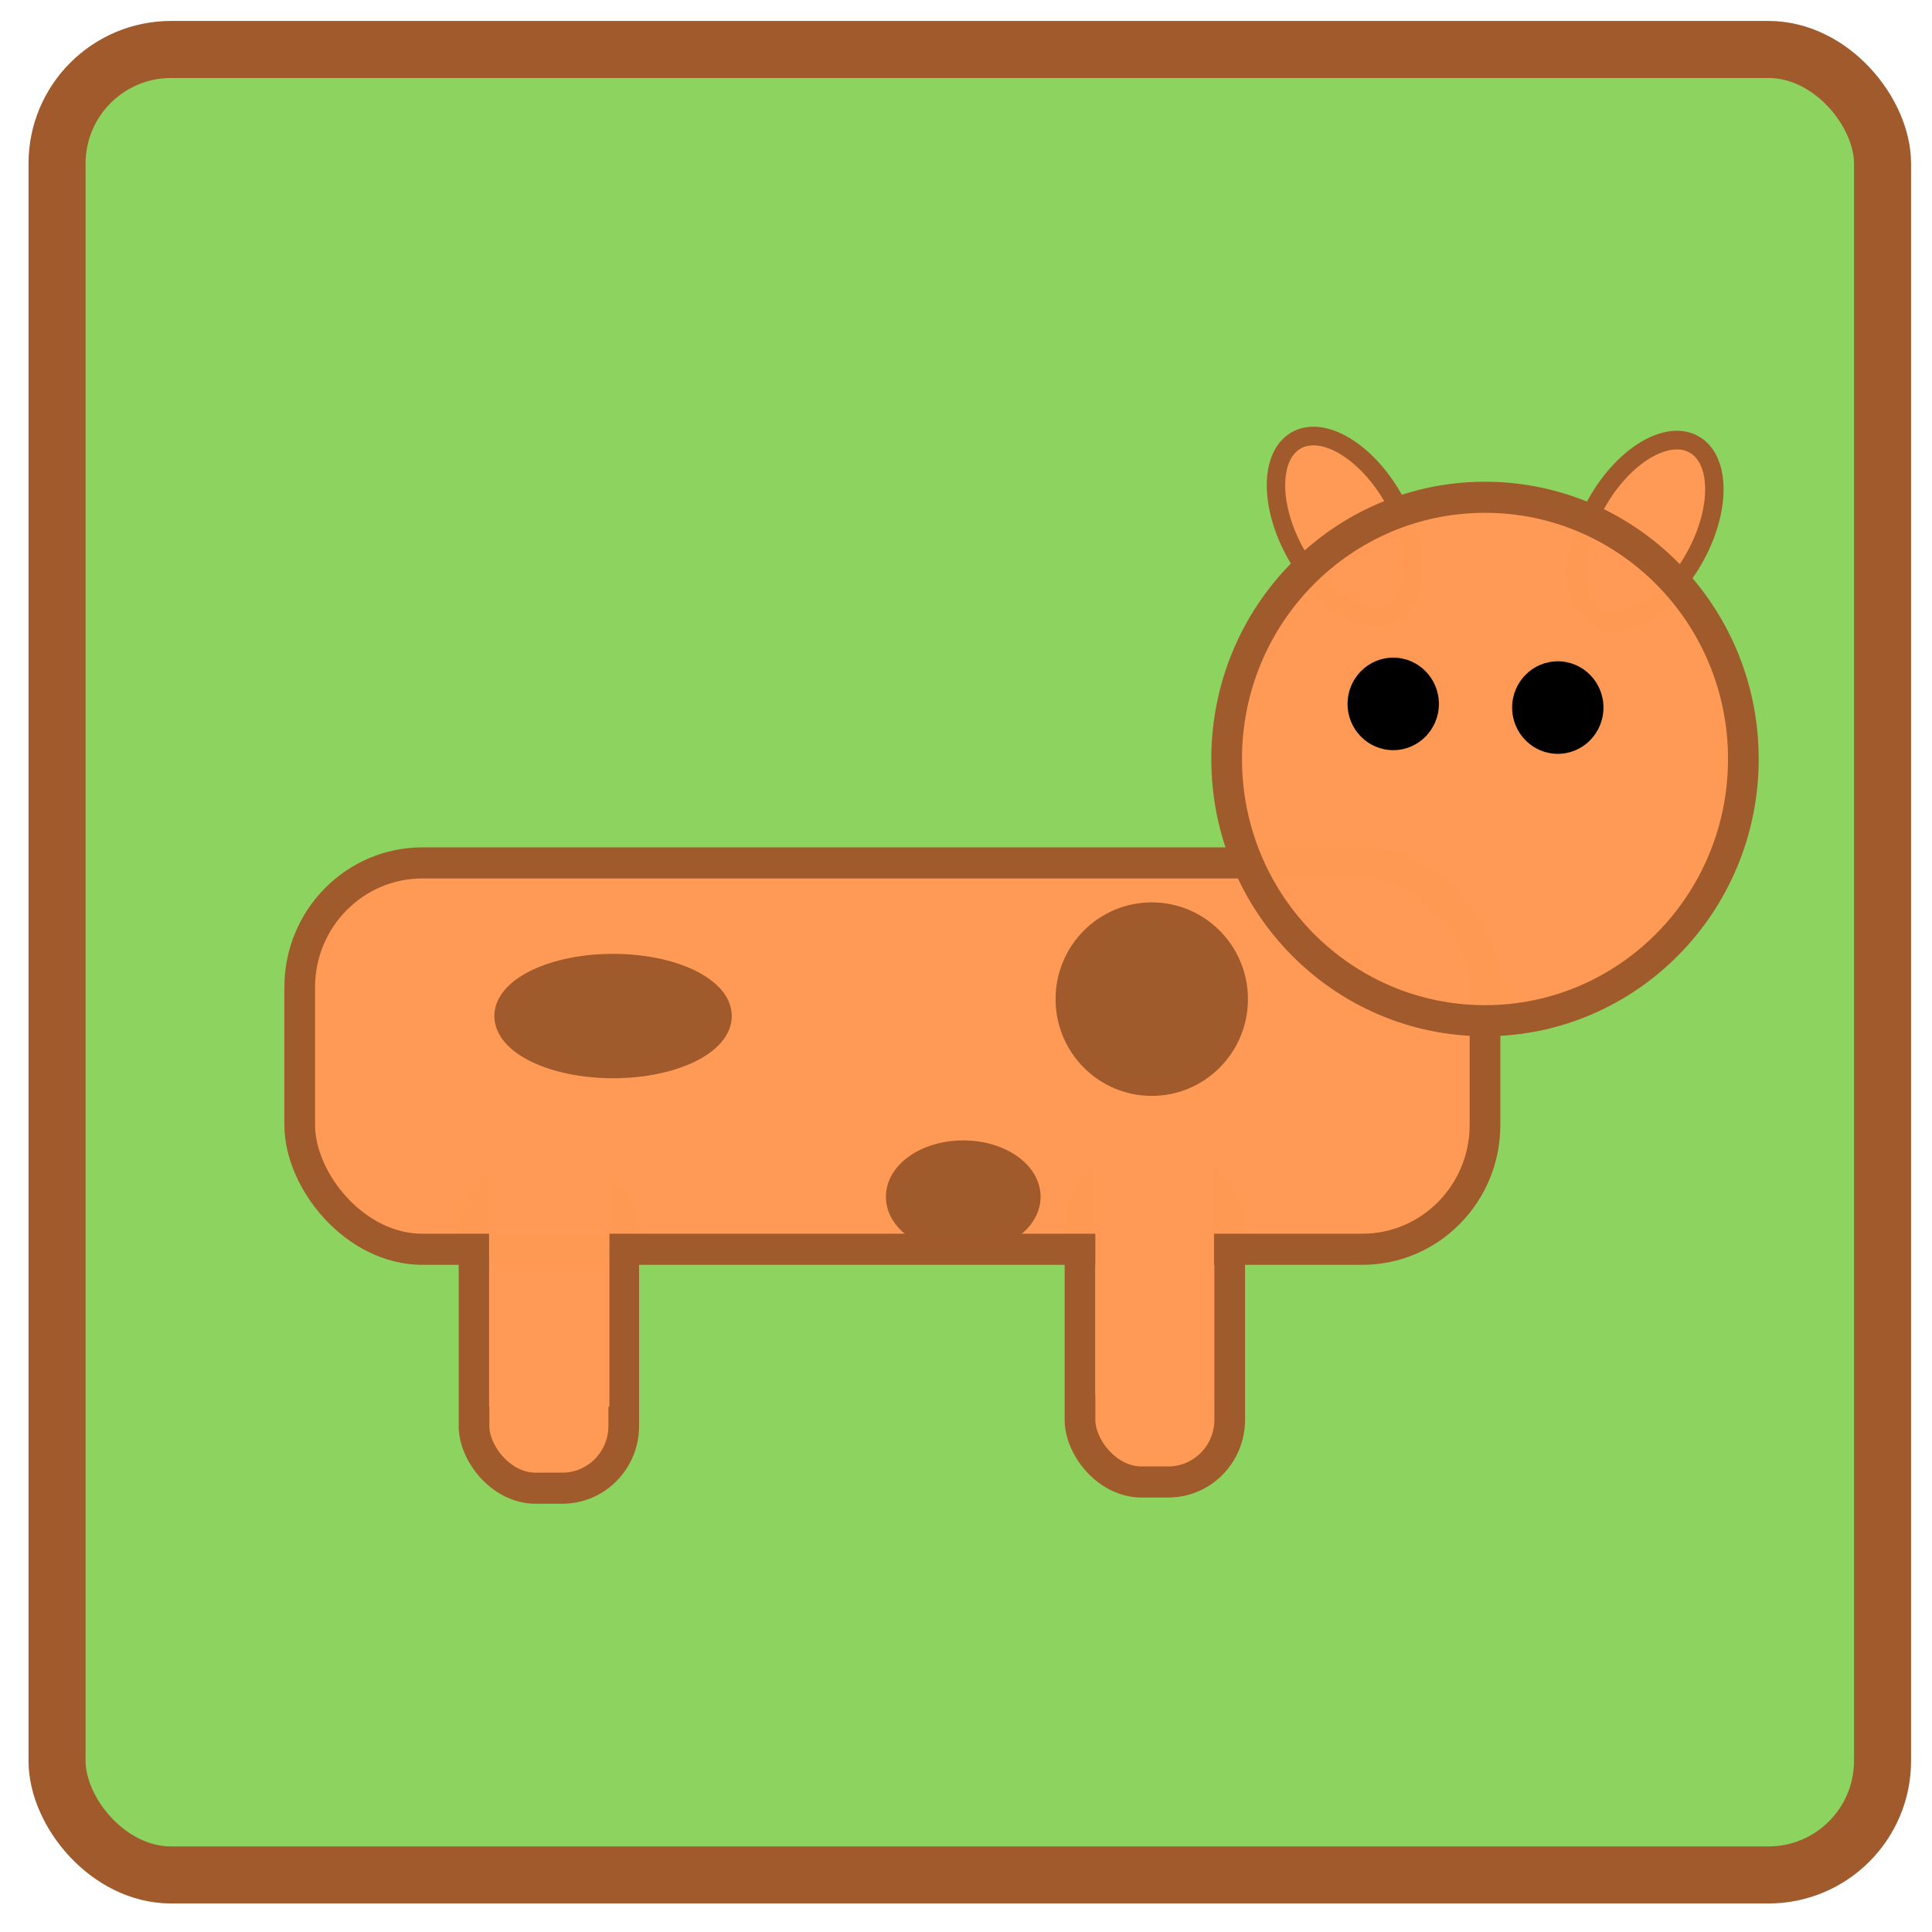 <?xml version="1.0" encoding="UTF-8" standalone="no"?>
<!-- Created with Inkscape (http://www.inkscape.org/) -->

<svg
   xmlns:dc="http://purl.org/dc/elements/1.1/"
   xmlns:cc="http://creativecommons.org/ns#"
   xmlns:rdf="http://www.w3.org/1999/02/22-rdf-syntax-ns#"
   xmlns:svg="http://www.w3.org/2000/svg"
   xmlns="http://www.w3.org/2000/svg"
   xmlns:sodipodi="http://sodipodi.sourceforge.net/DTD/sodipodi-0.dtd"
   xmlns:inkscape="http://www.inkscape.org/namespaces/inkscape"
   width="128"
   height="128"
   viewBox="0 0 33.867 33.867"
   version="1.1"
   id="svg3686"
   sodipodi:docname="Ocelot.svg"
   inkscape:version="0.92.1 r15371">
  <defs
     id="defs3680" />
  <sodipodi:namedview
     id="base"
     pagecolor="#ffffff"
     bordercolor="#666666"
     borderopacity="1.0"
     inkscape:pageopacity="0.0"
     inkscape:pageshadow="2"
     inkscape:zoom="11.2"
     inkscape:cx="69.865555"
     inkscape:cy="65.456761"
     inkscape:document-units="mm"
     inkscape:current-layer="layer1"
     showgrid="false"
     units="px"
     inkscape:measure-start="0,0"
     inkscape:measure-end="0,0"
     inkscape:window-width="2736"
     inkscape:window-height="1824"
     inkscape:window-x="0"
     inkscape:window-y="0"
     inkscape:window-maximized="1" />
  <g
     inkscape:label="Layer 1"
     inkscape:groupmode="layer"
     id="layer1"
     transform="translate(0,-263.133)"
     style="display:inline">
    <rect
       style="fill:#8dd35f;stroke:#a05a2c;stroke-width:1;stroke-miterlimit:4;stroke-dasharray:none"
       id="rect3700"
       width="32"
       height="32"
       x="1"
       y="264"
       rx="2" />
    <g
       id="g4613"
       transform="matrix(1.076,0,0,1.09,-2.331,-24.787)">
      <rect
         rx="1"
         y="282.902"
         x="19.761"
         height="5.078"
         width="2.439"
         id="rect4518-3"
         style="display:inline;opacity:0.99;fill:#ff9955;stroke:#a05a2c;stroke-width:0.5;stroke-miterlimit:4;stroke-dasharray:none" />
      <rect
         rx="1"
         y="283.002"
         x="9.889"
         height="5.078"
         width="2.439"
         id="rect4518"
         style="opacity:0.99;fill:#ff9955;stroke:#a05a2c;stroke-width:0.5;stroke-miterlimit:4;stroke-dasharray:none" />
      <rect
         rx="2"
         y="278.024"
         x="7.049"
         height="6.214"
         width="19.31"
         id="rect4511"
         style="opacity:0.99;fill:#ff9955;stroke:#a05a2c;stroke-width:0.5;stroke-miterlimit:4;stroke-dasharray:none" />
      <ellipse
         transform="rotate(120)"
         ry="0.91"
         rx="1.595"
         cy="-161.432"
         cx="221.66"
         id="path4562"
         style="opacity:1;fill:#fe9a55;fill-opacity:1;stroke:#a05a2c;stroke-width:0.3;stroke-miterlimit:0;stroke-dasharray:none;stroke-opacity:1" />
      <ellipse
         transform="matrix(0.5,0.866,0.866,-0.5,0,0)"
         ry="0.91"
         rx="1.595"
         cy="-115.463"
         cx="248.132"
         id="path4562-6"
         style="display:inline;opacity:1;fill:#fe9a55;fill-opacity:1;stroke:#a05a2c;stroke-width:0.3;stroke-miterlimit:0;stroke-dasharray:none;stroke-opacity:1" />
      <circle
         r="4.209"
         cy="276.353"
         cx="26.359"
         id="path4509"
         style="opacity:0.99;fill:#ff9955;stroke:#a05a2c;stroke-width:0.5;stroke-miterlimit:4;stroke-dasharray:none" />
      <rect
         y="282.235"
         x="10.134"
         height="4.536"
         width="1.961"
         id="rect4541"
         style="opacity:0.99;fill:#ff9955;stroke:none;stroke-width:1.012;stroke-miterlimit:0;stroke-dasharray:none;stroke-opacity:1" />
      <rect
         y="282.074"
         x="20.011"
         height="4.505"
         width="1.933"
         id="rect4543"
         style="opacity:1;fill:#ff9955;stroke:none;stroke-width:0.105;stroke-miterlimit:0;stroke-dasharray:none;stroke-opacity:1" />
      <circle
         r="0.744"
         cy="275.467"
         cx="24.864"
         id="path4545"
         style="opacity:1;fill:#000000;stroke:none;stroke-width:0.2;stroke-miterlimit:0;stroke-dasharray:none;stroke-opacity:1" />
      <circle
         r="0.744"
         cy="275.526"
         cx="27.545"
         id="path4545-4"
         style="display:inline;opacity:1;fill:#000000;stroke:none;stroke-width:0.2;stroke-miterlimit:0;stroke-dasharray:none;stroke-opacity:1" />
      <ellipse
         ry="1.406"
         rx="1.417"
         cy="280.215"
         cx="20.93"
         id="path4594"
         style="opacity:1;fill:#a05b2d;fill-opacity:1;stroke:#a05a2c;stroke-width:0.3;stroke-miterlimit:0;stroke-dasharray:none;stroke-opacity:1" />
      <ellipse
         ry="0.85"
         rx="1.784"
         cy="280.487"
         cx="12.154"
         id="path4596"
         style="opacity:1;fill:#a05b2d;fill-opacity:1;stroke:#a05a2c;stroke-width:0.3;stroke-miterlimit:0;stroke-dasharray:none;stroke-opacity:1" />
      <ellipse
         ry="0.756"
         rx="1.11"
         cy="283.393"
         cx="17.859"
         id="path4598"
         style="opacity:1;fill:#a05b2d;fill-opacity:1;stroke:#a05a2c;stroke-width:0.3;stroke-miterlimit:0;stroke-dasharray:none;stroke-opacity:1" />
    </g>
  </g>
</svg>
